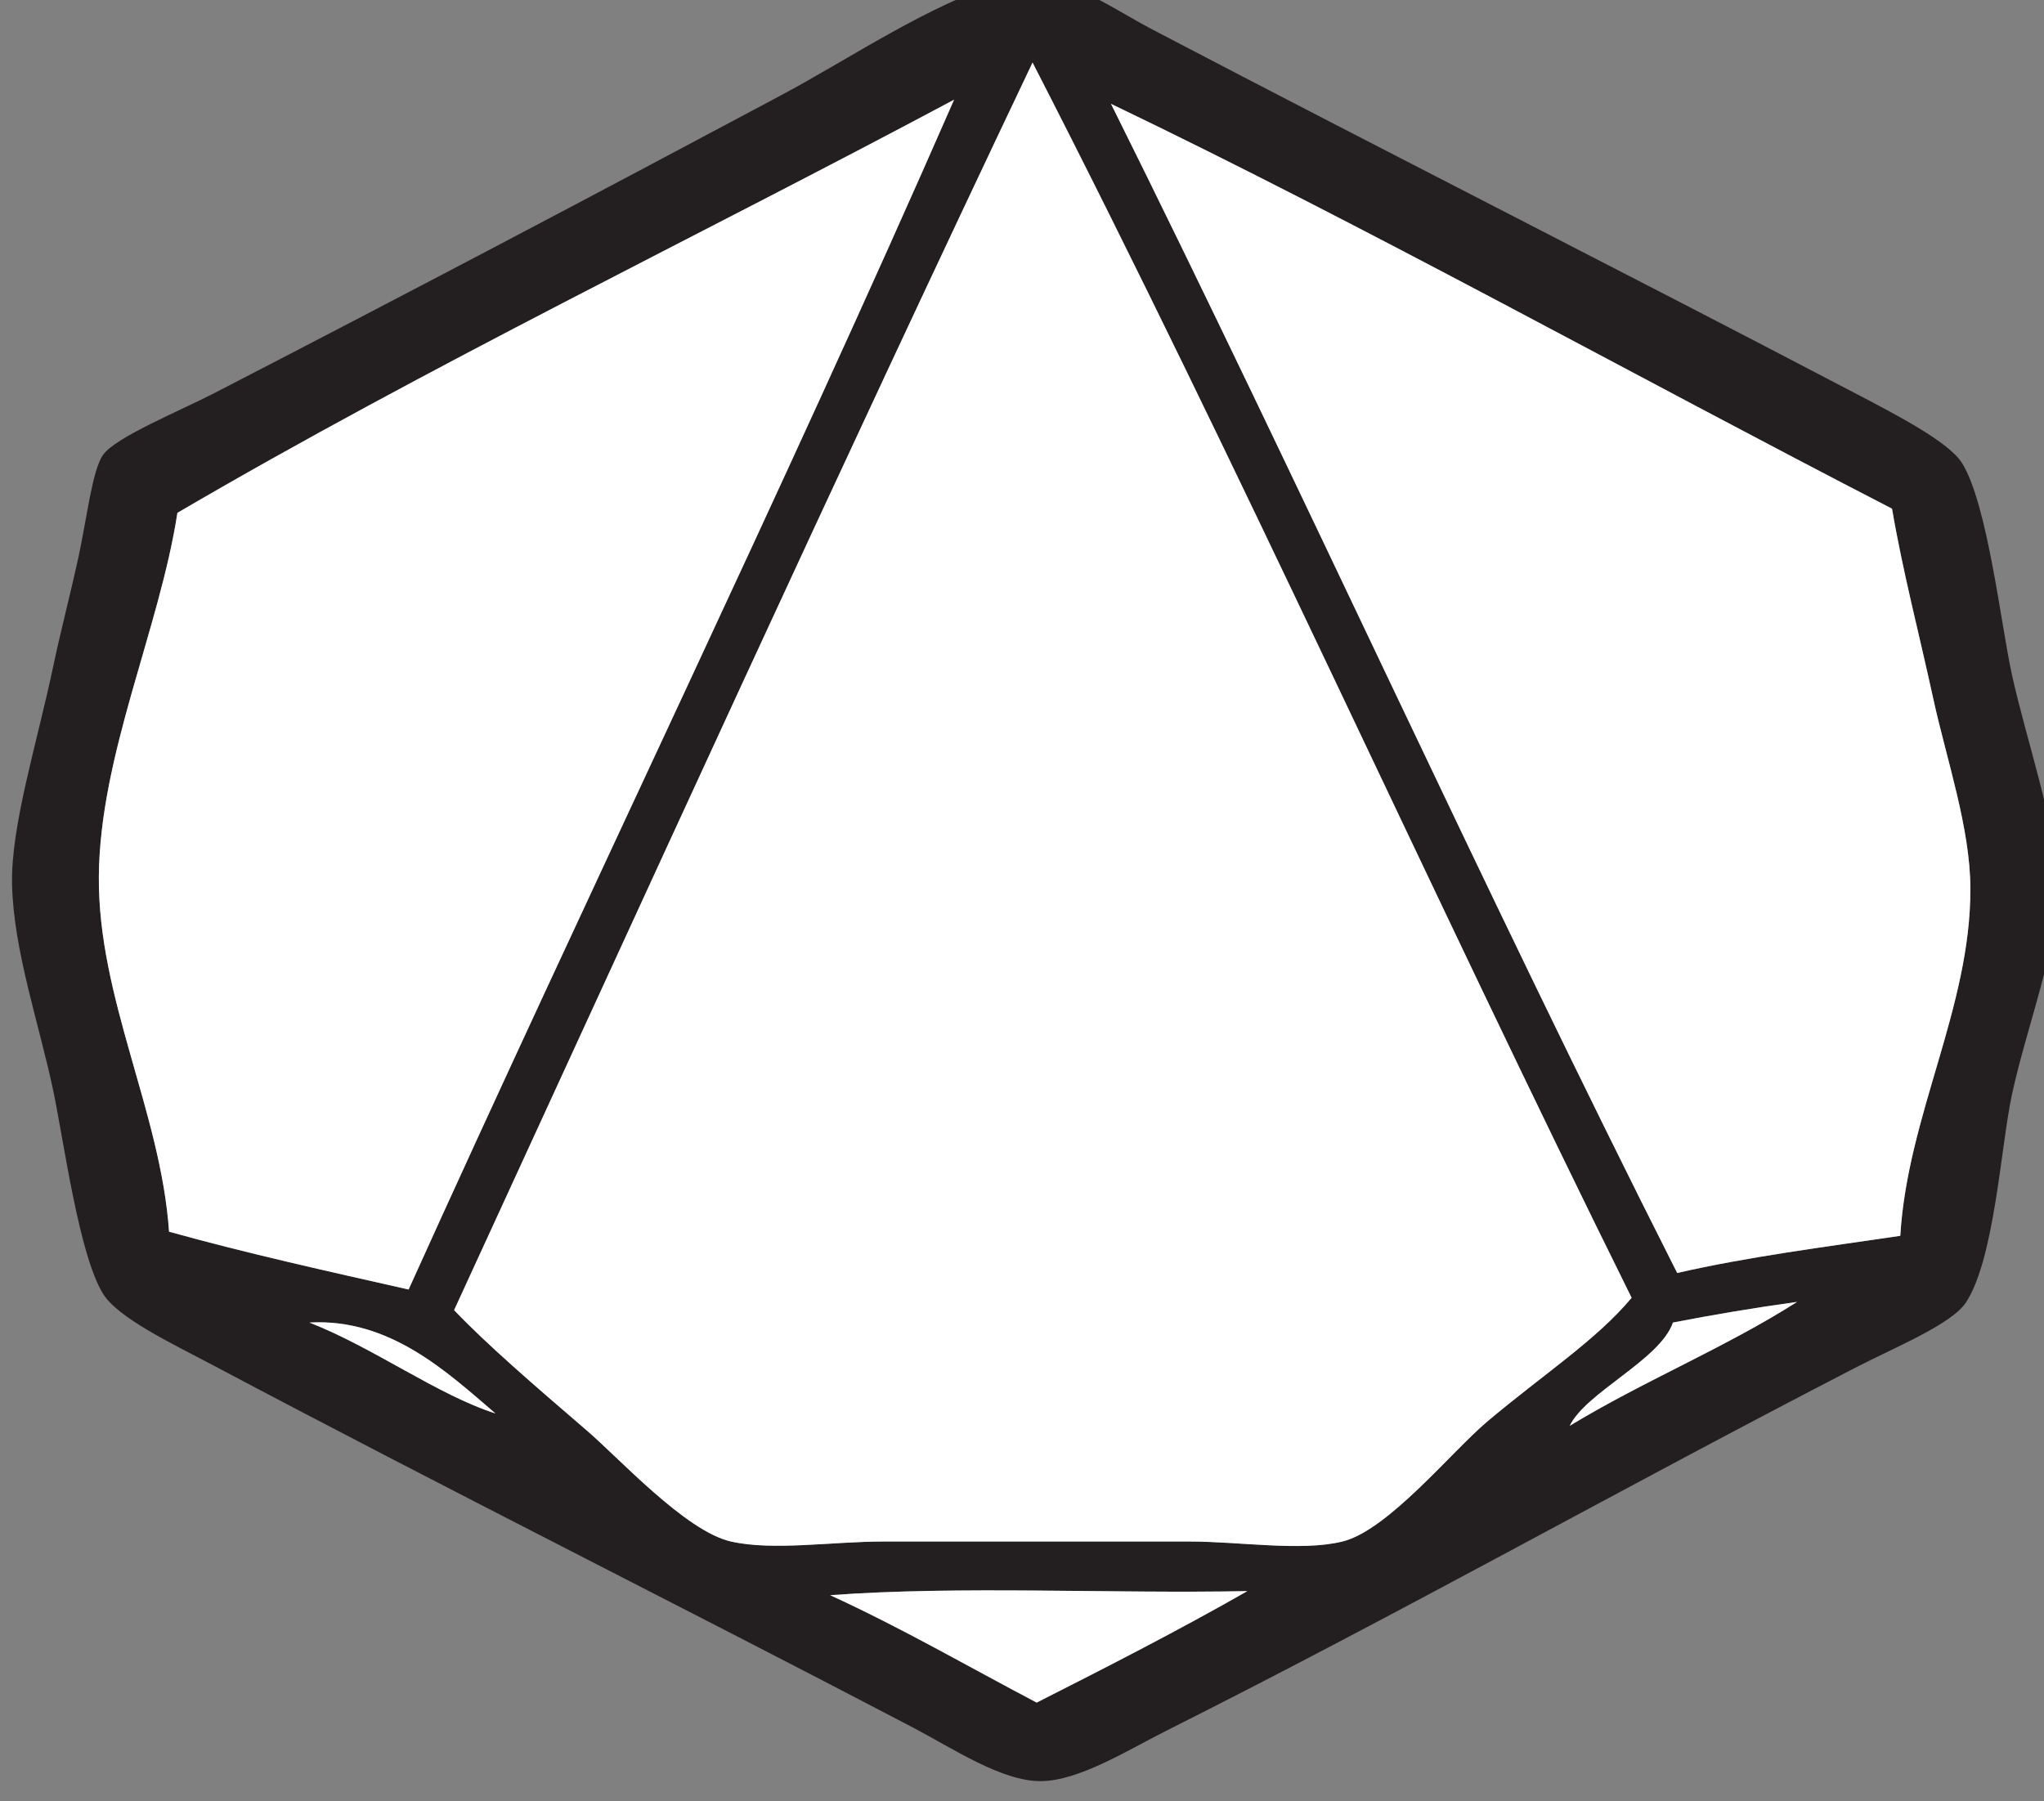 <?xml version="1.0" encoding="UTF-8" standalone="no"?>
<!-- Created with Inkscape (http://www.inkscape.org/) -->

<svg
   xmlns:dc="http://purl.org/dc/elements/1.1/"
   xmlns:cc="http://creativecommons.org/ns#"
   xmlns:rdf="http://www.w3.org/1999/02/22-rdf-syntax-ns#"
   xmlns:svg="http://www.w3.org/2000/svg"
   xmlns="http://www.w3.org/2000/svg"
   xmlns:sodipodi="http://sodipodi.sourceforge.net/DTD/sodipodi-0.dtd"
   xmlns:inkscape="http://www.inkscape.org/namespaces/inkscape"
   width="13.61mm"
   height="11.995mm"
   viewBox="0 0 13.61 11.995"
   version="1.1"
   id="svg10739"
   inkscape:version="0.92.2 2405546, 2018-03-11"
   sodipodi:docname="damage_d10.svg">
  <rect x="0" y="0" width="13.61" height="11.995" fill="#808080" stroke="none"/>
  <defs
     id="defs10733">
    <clipPath
       clipPathUnits="userSpaceOnUse"
       id="clipPath5894">
      <path
         d="M 0,792 H 612 V 0 H 0 Z"
         id="path5892"
         inkscape:connector-curvature="0" />
    </clipPath>
  </defs>
  <sodipodi:namedview
     id="base"
     pagecolor="#ffffff"
     bordercolor="#666666"
     borderopacity="1.0"
     inkscape:pageopacity="0.0"
     inkscape:pageshadow="2"
     inkscape:zoom="0.98994949"
     inkscape:cx="110.29371"
     inkscape:cy="-32.45935"
     inkscape:document-units="mm"
     inkscape:current-layer="layer1"
     showgrid="false"
     inkscape:window-width="836"
     inkscape:window-height="473"
     inkscape:window-x="840"
     inkscape:window-y="0"
     inkscape:window-maximized="0" />
  <g
     inkscape:label="Layer 1"
     inkscape:groupmode="layer"
     id="layer1"
     transform="translate(16.429,-133.455)">
    <g
       transform="matrix(0.353,0,0,-0.353,-143.655,357.921)"
       id="g16994">
      <g
         transform="translate(379.968,603.762)"
         id="g6018">
        <path
           inkscape:connector-curvature="0"
           id="path6020"
           style="fill:#231f20;fill-opacity:1;fill-rule:evenodd;stroke:none"
           d="M 0,0 C 1.346,0.681 2.686,1.368 3.975,2.103 1.378,2.052 -1.428,2.207 -3.895,2.026 -2.541,1.406 -1.293,0.681 0,0 m -10.209,5.455 c -0.909,0.779 -1.993,1.799 -3.508,1.715 1.214,-0.476 2.424,-1.369 3.508,-1.715 M 10.054,5.221 c 1.373,0.837 2.939,1.477 4.288,2.338 C 13.541,7.449 12.765,7.318 12.002,7.17 11.759,6.466 10.363,5.857 10.054,5.221 m 2.028,2.883 c 1.329,0.306 2.781,0.491 4.208,0.702 0.135,2.268 1.329,4.307 1.322,6.547 -10e-4,1.148 -0.451,2.444 -0.7,3.585 -0.265,1.224 -0.572,2.381 -0.777,3.585 C 11.247,25.042 6.23,27.843 1.402,30.16 5.028,22.873 8.417,15.353 12.082,8.104 m -28.29,14.341 c -0.339,-2.196 -1.465,-4.574 -1.481,-6.859 -0.02,-2.299 1.169,-4.448 1.324,-6.702 1.462,-0.408 2.994,-0.746 4.518,-1.091 3.379,7.481 7.064,15.072 10.289,22.445 -4.877,-2.604 -9.932,-5.031 -14.65,-7.793 m 16.131,8.494 c -3.7,-7.78 -7.293,-15.67 -10.911,-23.535 0.627,-0.657 1.519,-1.425 2.492,-2.261 0.612,-0.522 1.873,-1.911 2.73,-2.103 0.797,-0.181 1.901,0 2.882,0 h 5.768 c 0.951,0 2.109,-0.192 2.884,0 0.859,0.21 2.048,1.684 2.728,2.259 1.043,0.881 2.058,1.536 2.727,2.338 -3.823,7.712 -7.386,15.682 -11.3,23.302 m -0.312,1.559 c 0.891,0.151 1.75,-0.505 2.571,-0.935 4.566,-2.39 8.686,-4.469 13.249,-6.858 0.785,-0.411 1.781,-0.925 2.026,-1.325 0.479,-0.775 0.732,-3.041 0.936,-3.975 0.285,-1.297 0.833,-2.815 0.859,-3.975 C 19.274,14.244 18.68,12.791 18.393,11.456 18.187,10.489 18.069,8.394 17.536,7.559 17.267,7.14 16.223,6.721 15.431,6.312 10.934,3.989 6.966,1.741 2.417,-0.545 1.707,-0.903 0.794,-1.477 0.078,-1.481 -0.66,-1.486 -1.583,-0.863 -2.337,-0.468 -6.811,1.874 -11.078,4 -15.586,6.391 c -0.721,0.381 -1.75,0.87 -2.026,1.324 -0.454,0.741 -0.734,2.851 -0.936,3.819 -0.264,1.259 -0.75,2.645 -0.779,3.896 -0.026,1.112 0.475,2.679 0.779,4.131 0.127,0.606 0.319,1.341 0.469,2.026 0.164,0.753 0.263,1.655 0.467,1.949 0.233,0.335 1.452,0.832 2.104,1.169 3.645,1.882 7.068,3.685 10.676,5.611 1.328,0.707 2.765,1.704 4.288,2.182 0.046,0.014 0.107,-0.008 0.155,0" />
      </g>
      <g
         transform="translate(391.19,611.399)"
         id="g6022">
        <path
           inkscape:connector-curvature="0"
           id="path6024"
           style="fill:#ffffff;fill-opacity:1;fill-rule:evenodd;stroke:none"
           d="m 0,0 c -0.669,-0.802 -1.684,-1.457 -2.727,-2.338 -0.679,-0.575 -1.869,-2.049 -2.728,-2.26 -0.774,-0.191 -1.933,0 -2.884,0 h -5.767 c -0.982,0 -2.085,-0.18 -2.882,0 -0.858,0.193 -2.118,1.582 -2.731,2.104 -0.972,0.836 -1.865,1.604 -2.492,2.261 C -18.593,7.632 -15,15.522 -11.3,23.302 -7.386,15.682 -3.822,7.712 0,0" />
      </g>
      <g
         transform="translate(378.41,634)"
         id="g6026">
        <path
           inkscape:connector-curvature="0"
           id="path6028"
           style="fill:#ffffff;fill-opacity:1;fill-rule:evenodd;stroke:none"
           d="m 0,0 c -3.226,-7.373 -6.91,-14.964 -10.289,-22.445 -1.525,0.345 -3.057,0.683 -4.519,1.091 -0.154,2.254 -1.343,4.402 -1.324,6.702 0.017,2.285 1.143,4.663 1.482,6.858 C -9.933,-5.032 -4.877,-2.604 0,0" />
      </g>
      <g
         transform="translate(376.073,605.789)"
         id="g6030">
        <path
           inkscape:connector-curvature="0"
           id="path6032"
           style="fill:#ffffff;fill-opacity:1;fill-rule:evenodd;stroke:none"
           d="M 0,0 C 2.467,0.181 5.272,0.026 7.869,0.077 6.58,-0.659 5.24,-1.345 3.895,-2.026 2.602,-1.346 1.354,-0.621 0,0" />
      </g>
      <g
         transform="translate(381.37,633.922)"
         id="g6034">
        <path
           inkscape:connector-curvature="0"
           id="path6036"
           style="fill:#ffffff;fill-opacity:1;fill-rule:evenodd;stroke:none"
           d="m 0,0 c 4.827,-2.317 9.845,-5.117 14.732,-7.637 0.206,-1.203 0.512,-2.361 0.778,-3.584 0.249,-1.142 0.699,-2.438 0.7,-3.586 0.007,-2.24 -1.187,-4.279 -1.322,-6.547 -1.427,-0.211 -2.879,-0.396 -4.208,-0.701 C 7.015,-14.807 3.626,-7.286 0,0" />
      </g>
      <g
         transform="translate(391.97,610.932)"
         id="g6038">
        <path
           inkscape:connector-curvature="0"
           id="path6040"
           style="fill:#ffffff;fill-opacity:1;fill-rule:evenodd;stroke:none"
           d="M 0,0 C 0.763,0.148 1.539,0.279 2.34,0.389 0.991,-0.472 -0.575,-1.112 -1.948,-1.949 -1.639,-1.313 -0.243,-0.704 0,0" />
      </g>
      <g
         transform="translate(366.251,610.932)"
         id="g6042">
        <path
           inkscape:connector-curvature="0"
           id="path6044"
           style="fill:#ffffff;fill-opacity:1;fill-rule:evenodd;stroke:none"
           d="M 0,0 C 1.515,0.085 2.599,-0.936 3.508,-1.715 2.424,-1.369 1.214,-0.476 0,0" />
      </g>
    </g>
  </g>
</svg>
